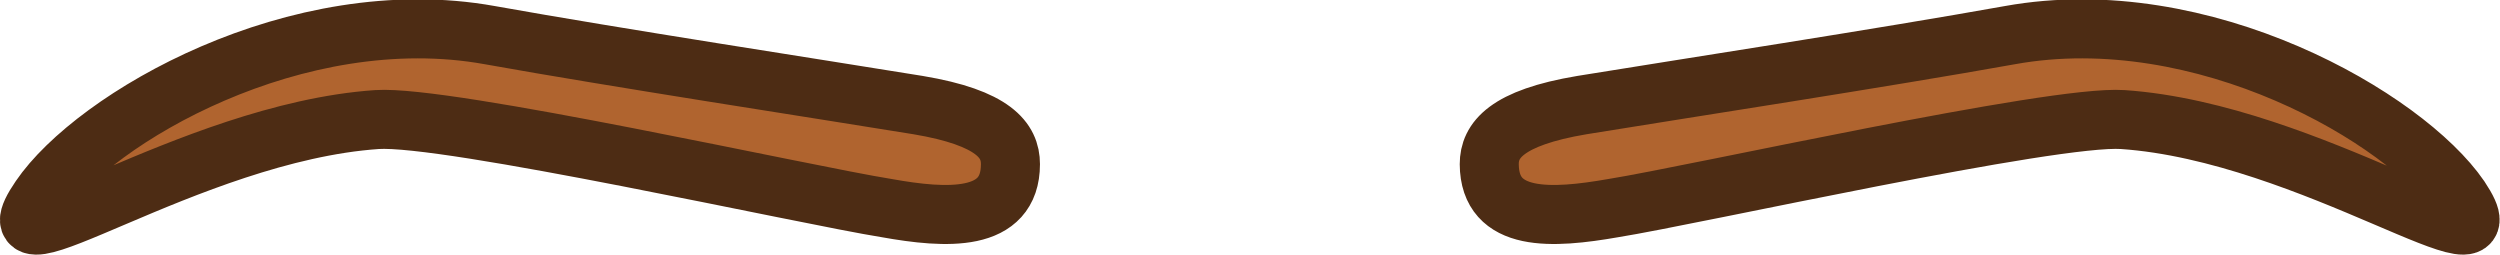 <svg id="Layer_2" data-name="Layer 2" xmlns="http://www.w3.org/2000/svg" viewBox="0 0 84.69 8.65"><defs><style>.cls-1{fill:#b0642f;stroke:#4d2c14;stroke-linecap:round;stroke-linejoin:round;stroke-width:2px;}</style></defs><title>3</title><path class="cls-1" d="M172.64,164.66c0-.8-.56-1.57-3.13-2-3.56-.58-10.16-1.59-14.51-2.37-6.54-1.18-13.39,2.81-15.23,5.51-2.05,3,5-2.21,11.41-2.65,2.38-.16,14.51,2.56,17.27,3C170.46,166.51,172.64,166.65,172.64,164.66Z" transform="translate(-138.41 -159.1)"/><path class="cls-1" d="M188.86,164.66c0-.8.57-1.57,3.14-2,3.56-.58,10.15-1.59,14.5-2.37,6.54-1.18,13.39,2.81,15.24,5.51,2,3-5-2.21-11.42-2.65-2.37-.16-14.51,2.56-17.26,3C191,166.51,188.87,166.65,188.86,164.66Z" transform="translate(-138.41 -159.1)"/></svg>